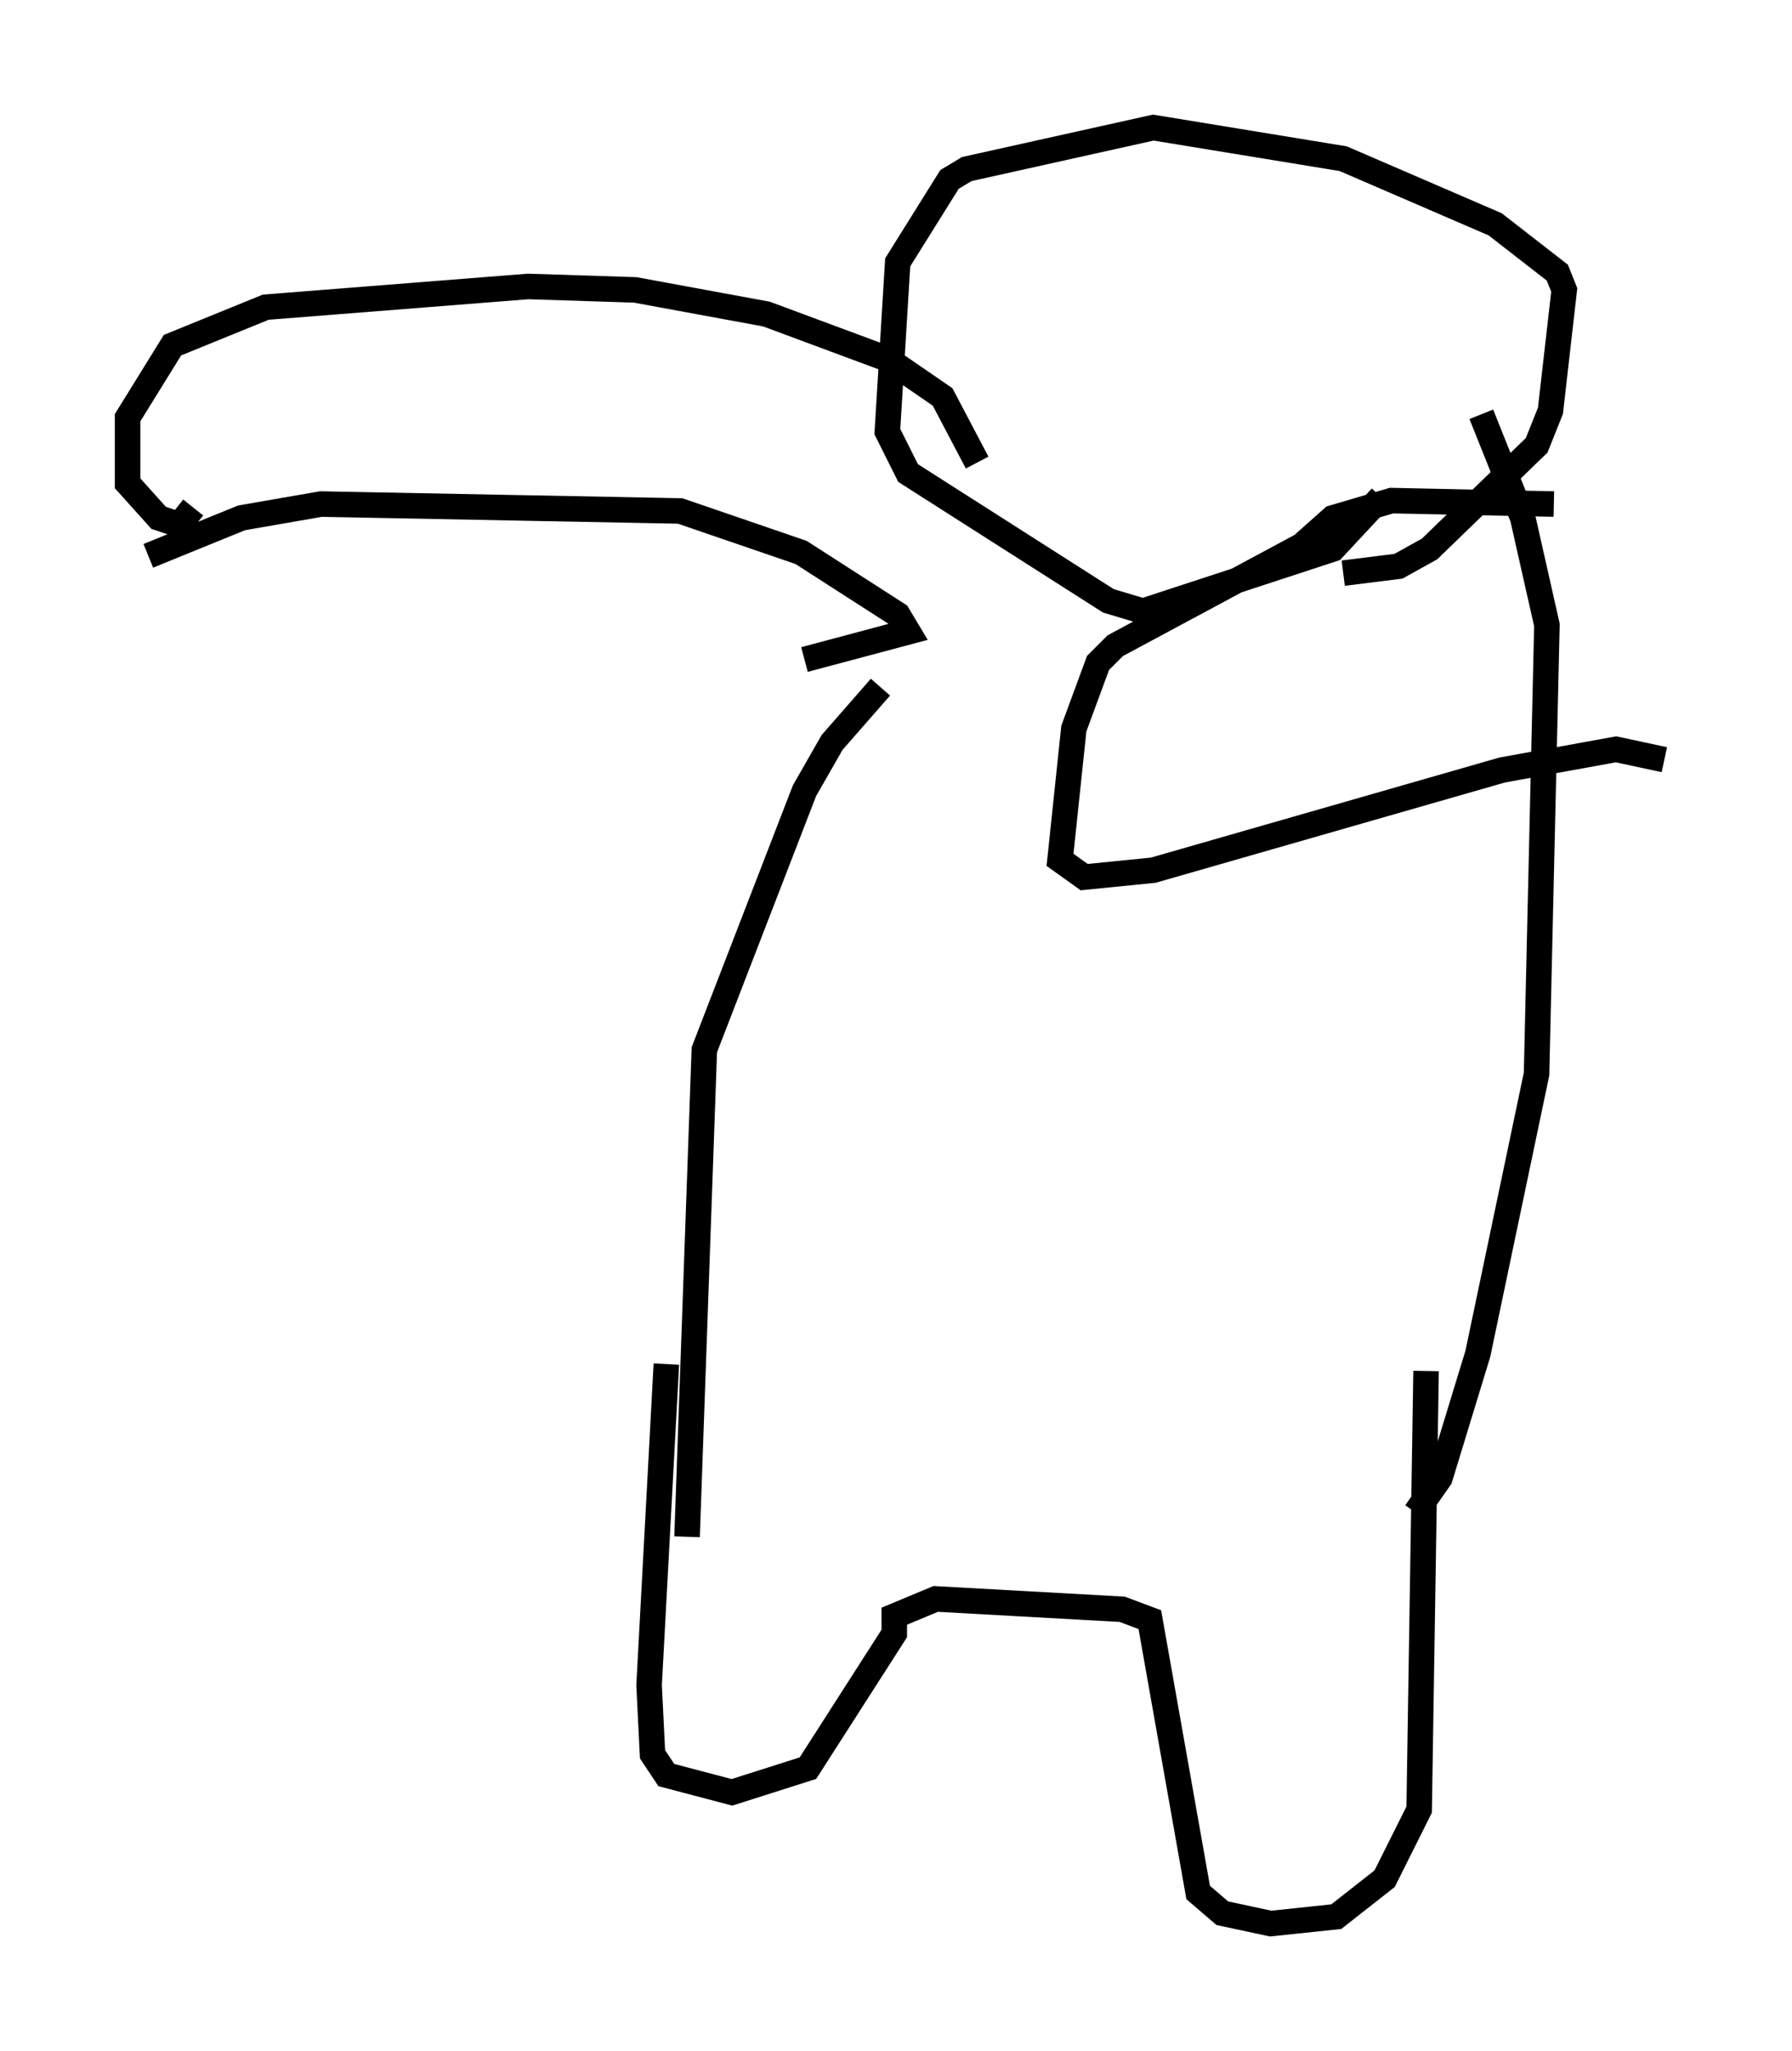 <?xml version="1.0" encoding="utf-8" ?>
<svg baseProfile="full" height="80.365" version="1.1" width="70.216" xmlns="http://www.w3.org/2000/svg" xmlns:ev="http://www.w3.org/2001/xml-events" xmlns:xlink="http://www.w3.org/1999/xlink"><defs /><rect fill="white" height="80.365" width="70.216" x="0" y="0" /><path d="M36.123, 26.38 m-1.624, 0.541 l-1.894, 2.165 -1.083, 1.894 l-3.924, 10.149 -0.677, 19.08 m4.601, -34.37 l4.059, -1.083 -0.406, -0.677 l-3.789, -2.436 -4.736, -1.624 l-14.073, -0.271 -3.112, 0.541 l-3.654, 1.488 m32.476, -3.654 l-1.353, -2.571 -2.165, -1.488 l-4.736, -1.759 -5.142, -0.947 l-4.195, -0.135 -10.284, 0.812 l-3.654, 1.488 -1.759, 2.842 l0.0, 2.571 1.218, 1.353 l0.812, 0.271 0.541, -0.677 m53.315, -0.135 l-6.36, -0.135 -2.3, 0.677 l-1.218, 1.083 -7.307, 3.924 l-0.677, 0.677 -0.947, 2.571 l-0.541, 5.142 0.947, 0.677 l2.706, -0.271 13.667, -3.924 l4.465, -0.812 1.894, 0.406 m-7.172, -13.532 l1.624, 4.059 0.947, 4.195 l-0.406, 17.591 -2.3, 10.961 l-1.488, 4.871 -0.947, 1.353 m-2.03, -6.225 l0.0, 0.0 m2.436, 0.677 l-0.271, 17.185 -1.353, 2.706 l-1.894, 1.488 -2.571, 0.271 l-1.894, -0.406 -0.947, -0.812 l-1.894, -10.69 -1.083, -0.406 l-7.307, -0.406 -1.624, 0.677 l0.0, 0.677 -3.383, 5.277 l-2.977, 0.947 -2.571, -0.677 l-0.541, -0.812 -0.135, -2.706 l0.677, -12.584 m26.522, -30.987 l2.165, -0.271 1.218, -0.677 l4.195, -4.059 0.541, -1.353 l0.541, -4.736 -0.271, -0.677 l-2.436, -1.894 -5.954, -2.571 l-7.442, -1.218 -7.307, 1.624 l-0.677, 0.406 -2.03, 3.248 l-0.406, 6.631 0.812, 1.624 l7.848, 5.007 1.353, 0.406 l7.442, -2.436 1.894, -2.03 " fill="none" stroke="black" stroke-width="1" /></svg>